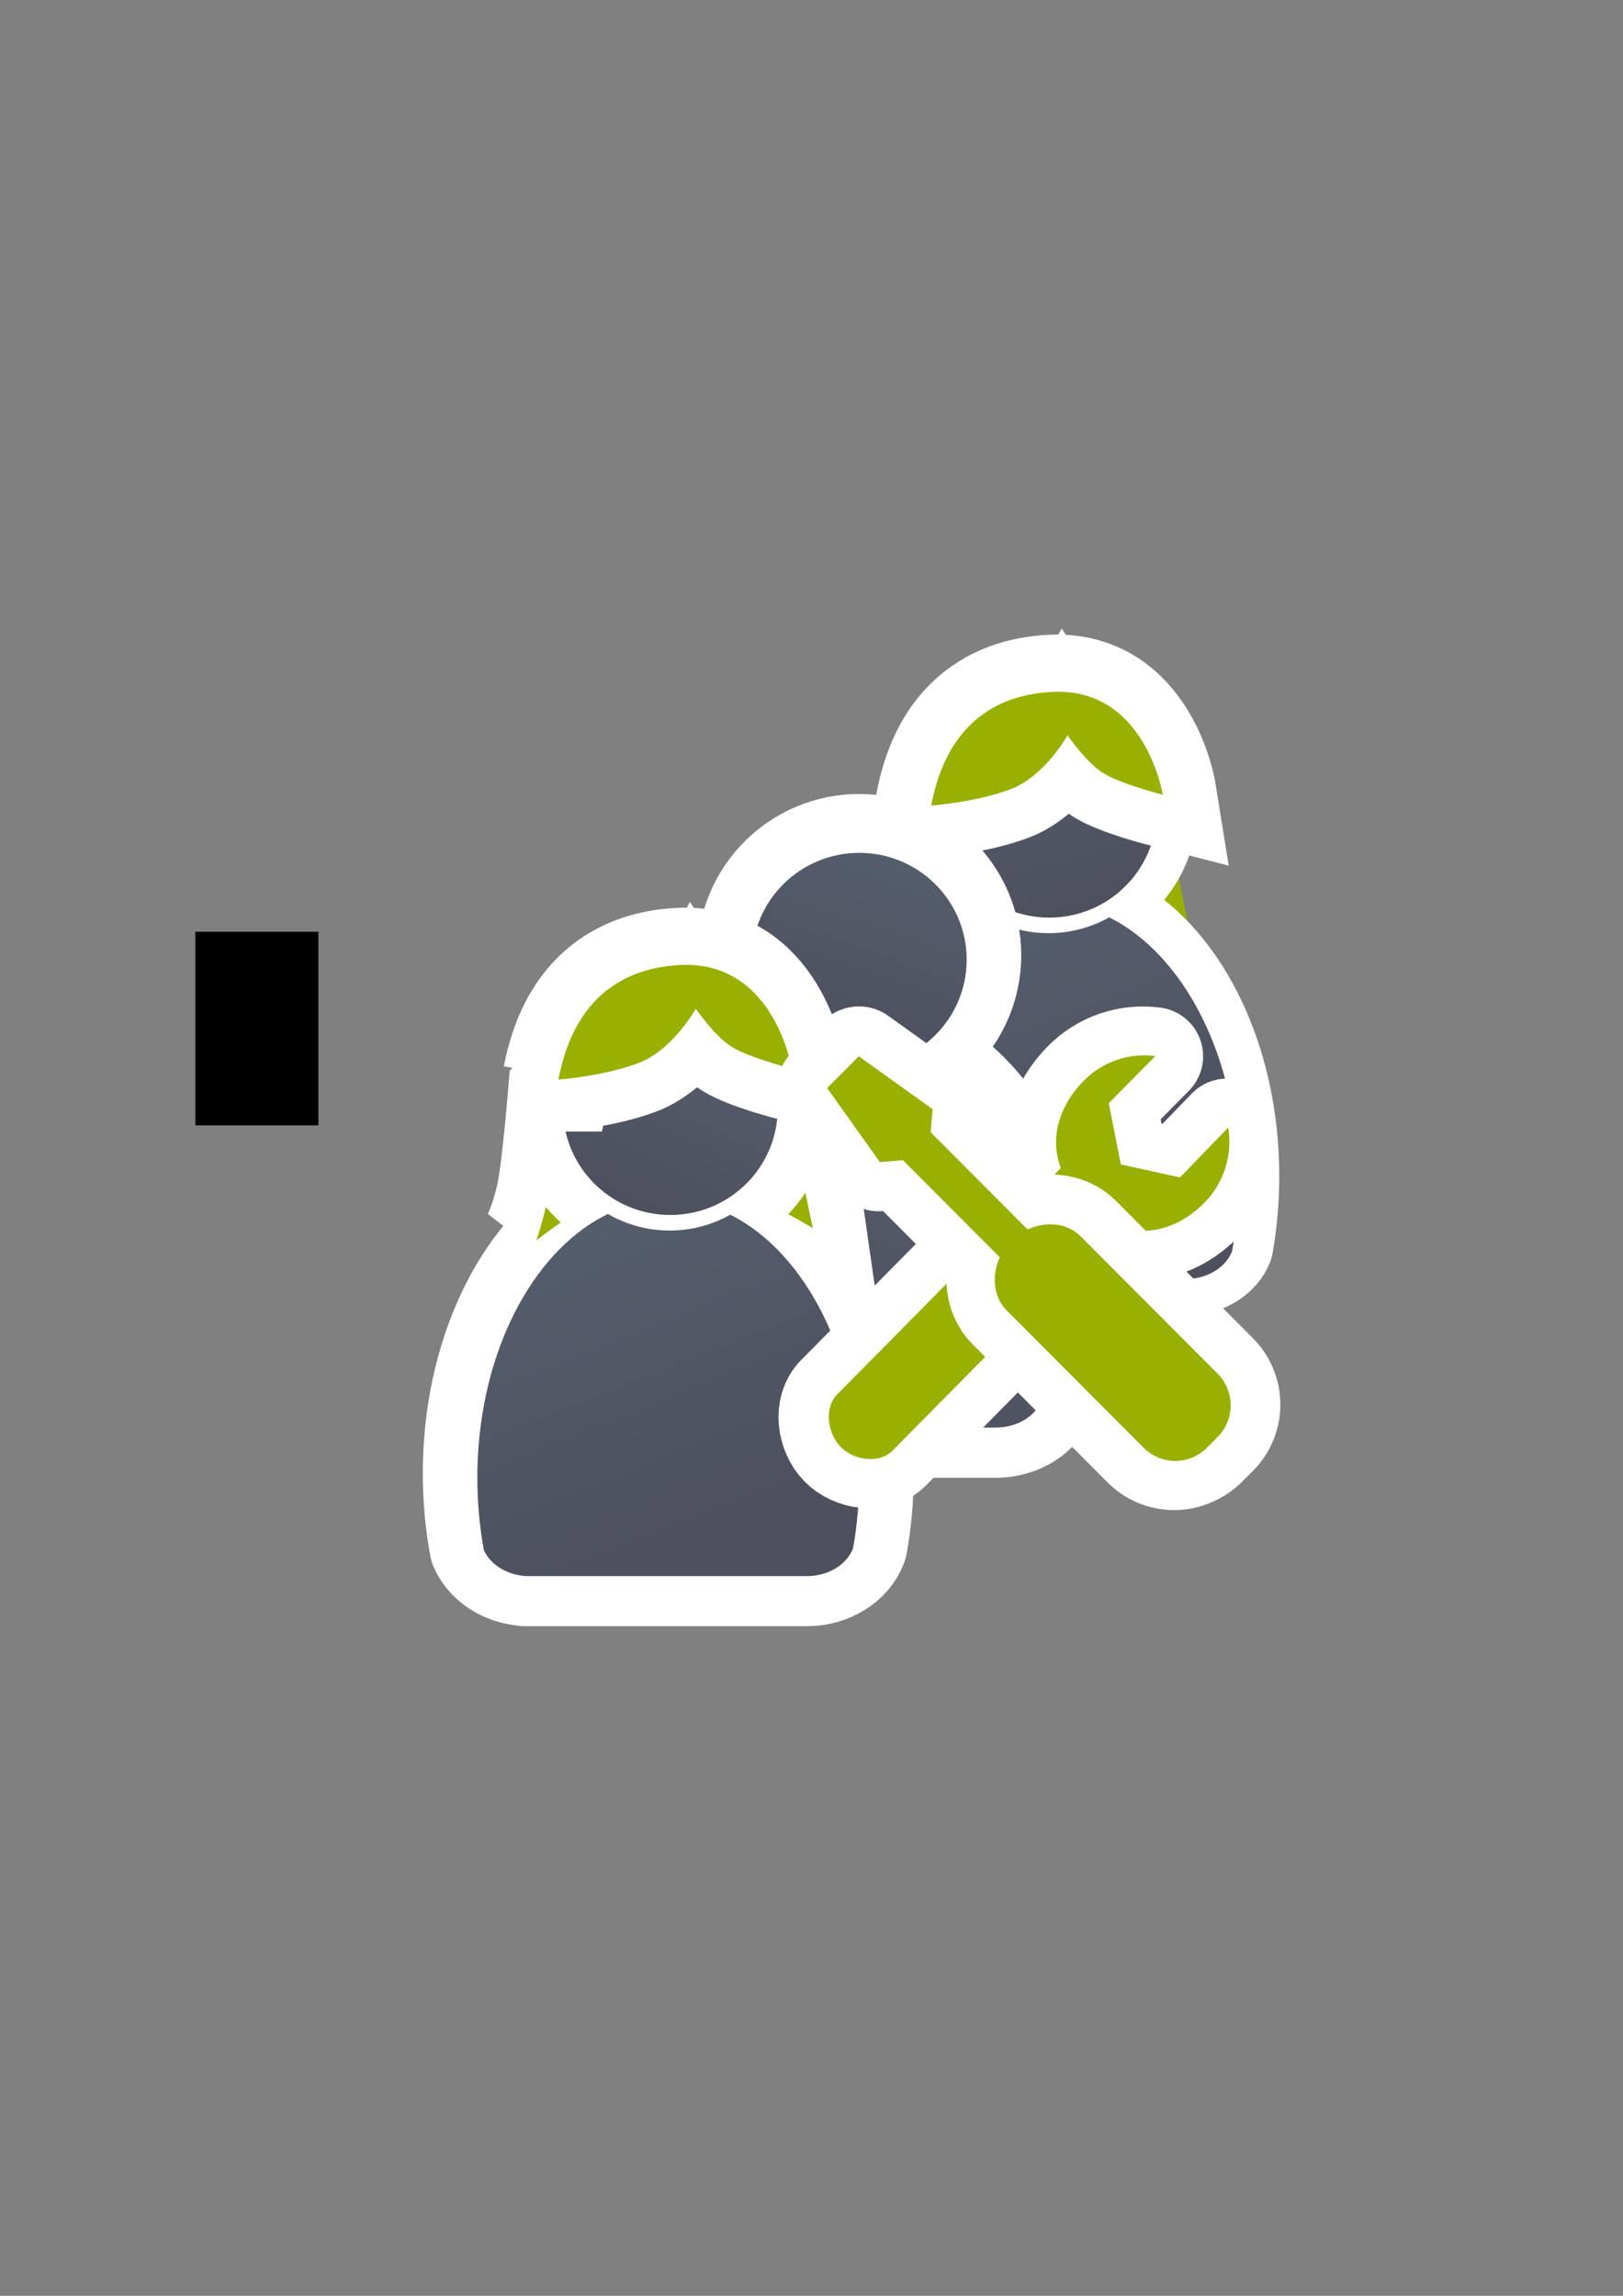 <?xml version="1.0" encoding="UTF-8" standalone="no"?>
<!-- Created with Inkscape (http://www.inkscape.org/) -->
<svg xmlns:dc="http://purl.org/dc/elements/1.1/" xmlns:cc="http://creativecommons.org/ns#" xmlns:rdf="http://www.w3.org/1999/02/22-rdf-syntax-ns#" xmlns:svg="http://www.w3.org/2000/svg" xmlns="http://www.w3.org/2000/svg" xmlns:xlink="http://www.w3.org/1999/xlink" xmlns:sodipodi="http://sodipodi.sourceforge.net/DTD/sodipodi-0.dtd" xmlns:inkscape="http://www.inkscape.org/namespaces/inkscape" width="210mm" height="297mm" viewBox="0 0 744.094 1052.362" id="svg2" version="1.1" inkscape:version="0.91 r13725" inkscape:export-xdpi="4" inkscape:export-ydpi="4">
  <rect x="0" y="0" width="744.094" height="1052.362" fill="#808080" stroke="none"/>
  <defs id="defs4">
    <linearGradient inkscape:collect="always" id="linearGradient4254">
      <stop style="stop-color:#545d6c;stop-opacity:1" offset="0" id="stop4256"/>
      <stop style="stop-color:#4e505d;stop-opacity:1" offset="1" id="stop4258"/>
    </linearGradient>
    <linearGradient id="linearGradient2224">
      <stop id="stop2226" offset="0" style="stop-color:#7c7c7c;stop-opacity:1;"/>
      <stop id="stop2228" offset="1" style="stop-color:#b8b8b8;stop-opacity:1;"/>
    </linearGradient>
    <linearGradient id="linearGradient15218">
      <stop id="stop15220" offset="0" style="stop-color:#eeeeef;stop-opacity:1;"/>
      <stop id="stop2736" offset="0.599" style="stop-color:#d3d7cf;stop-opacity:1;"/>
      <stop id="stop2738" offset="0.828" style="stop-color:#ffffff;stop-opacity:1;"/>
      <stop id="stop15222" offset="1" style="stop-color:#d3d7cf;stop-opacity:1;"/>
    </linearGradient>
    <pattern y="0" x="0" height="6" width="6" patternUnits="userSpaceOnUse" id="EMFhbasepattern"/>
    <pattern y="0" x="0" height="6" width="6" patternUnits="userSpaceOnUse" id="EMFhbasepattern-5"/>
    <linearGradient inkscape:collect="always" xlink:href="#linearGradient4254" id="linearGradient4252" x1="380.01" y1="330.406" x2="414.616" y2="457.181" gradientUnits="userSpaceOnUse" gradientTransform="translate(0.37,-0.395)"/>
    <linearGradient inkscape:collect="always" xlink:href="#linearGradient4254" id="linearGradient4275" x1="380.01" y1="330.406" x2="414.616" y2="457.181" gradientUnits="userSpaceOnUse" gradientTransform="translate(0.37,-0.395)"/>
    <linearGradient inkscape:collect="always" xlink:href="#linearGradient4254" id="linearGradient4320" x1="380.01" y1="330.406" x2="414.616" y2="457.181" gradientUnits="userSpaceOnUse" gradientTransform="translate(0.37,-0.395)"/>
    <linearGradient inkscape:collect="always" xlink:href="#linearGradient4254" id="linearGradient4442" gradientUnits="userSpaceOnUse" gradientTransform="translate(0.37,-0.395)" x1="380.01" y1="330.406" x2="414.616" y2="457.181"/>
    <linearGradient inkscape:collect="always" xlink:href="#linearGradient4254" id="linearGradient4445" x1="380.01" y1="330.406" x2="414.616" y2="457.181" gradientUnits="userSpaceOnUse" gradientTransform="translate(0.37,-0.395)"/>
    <linearGradient inkscape:collect="always" xlink:href="#linearGradient4254" id="linearGradient4526" gradientUnits="userSpaceOnUse" gradientTransform="translate(0.37,-0.395)" x1="380.01" y1="330.406" x2="414.616" y2="457.181"/>
    <linearGradient inkscape:collect="always" xlink:href="#linearGradient4254" id="linearGradient4529" gradientUnits="userSpaceOnUse" gradientTransform="translate(0.37,-0.395)" x1="380.01" y1="330.406" x2="414.616" y2="457.181"/>
    <linearGradient inkscape:collect="always" xlink:href="#linearGradient4254" id="linearGradient4343" gradientUnits="userSpaceOnUse" x1="358.431" y1="465.731" x2="429.966" y2="644.629"/>
    <linearGradient inkscape:collect="always" xlink:href="#linearGradient4254" id="linearGradient4345" gradientUnits="userSpaceOnUse" gradientTransform="translate(0.37,-0.395)" x1="380.01" y1="330.406" x2="414.616" y2="457.181"/>
    <linearGradient inkscape:collect="always" xlink:href="#linearGradient4254" id="linearGradient4347" gradientUnits="userSpaceOnUse" x1="358.431" y1="465.731" x2="429.966" y2="644.629"/>
    <linearGradient inkscape:collect="always" xlink:href="#linearGradient4254" id="linearGradient4349" gradientUnits="userSpaceOnUse" gradientTransform="translate(0.37,-0.395)" x1="380.01" y1="330.406" x2="414.616" y2="457.181"/>
    <linearGradient inkscape:collect="always" xlink:href="#linearGradient4369" id="linearGradient4326" gradientUnits="userSpaceOnUse" x1="354.714" y1="637.659" x2="490.466" y2="404.285" gradientTransform="matrix(0.75,0,0,0.75,99.264,141.05)"/>
    <linearGradient inkscape:collect="always" id="linearGradient4369">
      <stop style="stop-color:#99b000;stop-opacity:1;" offset="0" id="stop4371"/>
      <stop style="stop-color:#c1d53a;stop-opacity:1" offset="1" id="stop4373"/>
    </linearGradient>
    <linearGradient inkscape:collect="always" xlink:href="#linearGradient4260-2" id="linearGradient4330" gradientUnits="userSpaceOnUse" x1="459.038" y1="466.948" x2="334.929" y2="660.351" gradientTransform="matrix(0.75,0,0,0.75,99.25,143.046)"/>
    <linearGradient gradientUnits="userSpaceOnUse" y2="331.44" x2="457.389" y1="331.44" x1="326.449" gradientTransform="scale(1.003,0.997)" inkscape:collect="always" id="linearGradient4260-2">
      <stop style="stop-color:#545d6c;stop-opacity:1" offset="0" id="stop4262"/>
      <stop style="stop-color:#4e505d;stop-opacity:1" offset="1" id="stop4337"/>
    </linearGradient>
    <linearGradient inkscape:collect="always" xlink:href="#linearGradient4260-2" id="linearGradient4332" gradientUnits="userSpaceOnUse" x1="441.966" y1="345.554" x2="403.214" y2="455.498" gradientTransform="matrix(0.75,0,0,0.75,99.25,143.046)"/>
    <linearGradient inkscape:collect="always" xlink:href="#linearGradient4254" id="linearGradient4355" gradientUnits="userSpaceOnUse" x1="358.431" y1="465.731" x2="429.966" y2="644.629" gradientTransform="matrix(0.75,0,0,0.75,12.616,209.084)"/>
    <linearGradient inkscape:collect="always" xlink:href="#linearGradient4254" id="linearGradient4357" gradientUnits="userSpaceOnUse" gradientTransform="matrix(0.75,0,0,0.75,12.893,208.788)" x1="380.01" y1="330.406" x2="414.616" y2="457.181"/>
    <linearGradient inkscape:collect="always" xlink:href="#linearGradient4254" id="linearGradient4359" gradientUnits="userSpaceOnUse" x1="358.431" y1="465.731" x2="429.966" y2="644.629"/>
    <linearGradient inkscape:collect="always" xlink:href="#linearGradient4260-2" id="linearGradient4361" gradientUnits="userSpaceOnUse" gradientTransform="scale(1.003,0.997)" x1="426.707" y1="350.459" x2="376.047" y2="458.869"/>
    <linearGradient inkscape:collect="always" xlink:href="#linearGradient4369" id="linearGradient4322" gradientUnits="userSpaceOnUse" gradientTransform="matrix(0.75,0,0,0.75,99.264,141.05)" x1="354.714" y1="637.659" x2="490.466" y2="404.285"/>
  </defs>
  <sodipodi:namedview id="base" pagecolor="#ffffff" bordercolor="#666666" borderopacity="1.0" inkscape:pageopacity="0.0" inkscape:pageshadow="2" inkscape:zoom="0.5" inkscape:cx="130.14745" inkscape:cy="674.93694" inkscape:document-units="px" inkscape:current-layer="layer1" showgrid="false" showguides="true" inkscape:guide-bbox="true" inkscape:window-width="1366" inkscape:window-height="721" inkscape:window-x="-4" inkscape:window-y="-4" inkscape:window-maximized="1">
    <sodipodi:guide position="315.536,730.179" orientation="0,1" id="guide3338"/>
    <sodipodi:guide position="351.25,330.179" orientation="0,1" id="guide3340"/>
    <sodipodi:guide position="189.107,408.839" orientation="1,0" id="guide3344"/>
    <sodipodi:guide position="589.045,468.079" orientation="1,0" id="guide3346"/>
    <inkscape:grid type="xygrid" id="grid3440"/>
    <sodipodi:guide position="589.045,378.302" orientation="1,0" id="guide3411"/>
  </sodipodi:namedview>
  <g inkscape:label="Ebene 1" inkscape:groupmode="layer" id="layer1">
    <flowRoot xml:space="preserve" id="flowRoot4169" style="font-style:normal;font-weight:normal;font-size:40px;line-height:125%;font-family:sans-serif;letter-spacing:0px;word-spacing:0px;fill:#000000;fill-opacity:1;stroke:none;stroke-width:1px;stroke-linecap:butt;stroke-linejoin:miter;stroke-opacity:1"><flowRegion id="flowRegion4171"><rect id="rect4173" width="56.433" height="88.789" x="89.541" y="427.08"/></flowRegion><flowPara id="flowPara4175"/></flowRoot>    <rect style="fill:none;fill-rule:evenodd;stroke:none;stroke-width:1px;stroke-linecap:butt;stroke-linejoin:miter;stroke-opacity:1" id="rect3336" width="400" height="400" x="189.145" y="322.27" inkscape:export-xdpi="4.9499998" inkscape:export-ydpi="4.9499998"/>
    <path style="fill:#99b000;fill-rule:evenodd;stroke:none;stroke-width:1px;stroke-linecap:butt;stroke-linejoin:miter;stroke-opacity:1" d="m 430.604,368.814 c 0,0 -1.409,22.203 -4,38 -2.682,16.354 -7.218,29.349 -7.218,29.349 0,0 34.632,-29.046 64.132,-28.046 29.5,1 62.632,22.389 62.632,22.389 0,0 -8.546,-38.692 -9.046,-52.192 -0.5,-13.5 -5,-25.5 -5,-25.5 l -32.5,-23 -37,9 z" id="path4215-0" inkscape:connector-curvature="0" sodipodi:nodetypes="cscscscccc"/>
    <g transform="matrix(1.006,0,0,1.006,192.584,-98.54)" id="g4366-5-0">
      <g style="stroke:#ffffff;stroke-width:50;stroke-miterlimit:4;stroke-dasharray:none" transform="matrix(0.746,0,0,0.746,-6.391,170.076)" id="g4289-6-1-6">
        <path style="fill:url(#linearGradient4343);fill-opacity:1;stroke:#ffffff;stroke-width:50;stroke-linecap:round;stroke-linejoin:round;stroke-miterlimit:4;stroke-dasharray:none;stroke-opacity:1" d="m 354.643,460.416 c -0.117,0.104 -0.224,0.216 -0.346,0.316 l -6.543,3.545 c -42.676,25.281 -72.762,86.259 -72.762,157.469 0,15.295 1.395,30.114 3.998,44.213 3.861,8.637 13.562,14.968 25.186,15.795 l 0,0.096 172.762,0 0,-0.008 c 13.046,-0.184 24.035,-7.283 27.727,-17.016 2.47,-13.759 3.791,-28.194 3.791,-43.08 0,-74.549 -32.977,-137.884 -78.852,-160.785 -10.953,6.149 -23.578,9.678 -37.004,9.678 -13.817,10e-6 -26.787,-3.737 -37.957,-10.223 z" id="path2176-8-9-8" inkscape:connector-curvature="0" sodipodi:nodetypes="cccsccccccscsc"/>
        <ellipse style="fill:url(#linearGradient4345);fill-opacity:1;stroke:#ffffff;stroke-width:50;stroke-miterlimit:4;stroke-dasharray:none;stroke-opacity:1" id="circle2187-6-7-7-4" cy="395.838" cx="392.98" rx="65.647" ry="65.293"/>
      </g>
      <g transform="matrix(0.746,0,0,0.746,-6.405,172.06)" id="g4289-0-7">
        <path style="fill:url(#linearGradient4347);fill-opacity:1;stroke:none;stroke-width:41.152;stroke-linecap:round;stroke-linejoin:round;stroke-opacity:1" d="m 354.643,460.416 c -0.117,0.104 -0.224,0.216 -0.346,0.316 l -6.543,3.545 c -42.676,25.281 -72.762,86.259 -72.762,157.469 0,15.295 1.395,30.114 3.998,44.213 3.861,8.637 13.562,14.968 25.186,15.795 l 0,0.096 172.762,0 0,-0.008 c 13.046,-0.184 24.035,-7.283 27.727,-17.016 2.47,-13.759 3.791,-28.194 3.791,-43.08 0,-74.549 -32.977,-137.884 -78.852,-160.785 -10.953,6.149 -23.578,9.678 -37.004,9.678 -13.817,10e-6 -26.787,-3.737 -37.957,-10.223 z" id="path2176-2-4" inkscape:connector-curvature="0" sodipodi:nodetypes="cccsccccccscsc"/>
        <ellipse style="fill:url(#linearGradient4349);fill-opacity:1;stroke:none;stroke-width:14;stroke-miterlimit:4;stroke-dasharray:none;stroke-opacity:1" id="circle2187-6-5-7" cy="395.838" cx="392.98" rx="65.647" ry="65.293"/>
      </g>
    </g>
    <path style="fill:#99b000;fill-rule:evenodd;stroke:#ffffff;stroke-width:50;stroke-linecap:butt;stroke-linejoin:miter;stroke-miterlimit:4;stroke-dasharray:none;stroke-opacity:1" d="m 426.415,368.079 c 0,0 20.345,-1.489 36.224,-7.443 15.879,-5.955 26.3,-24.811 26.3,-24.811 0,0 8.436,12.406 16.375,17.368 7.94,4.962 27.292,9.924 27.292,9.924 0,0 -7.94,-49.622 -51.111,-47.141 -43.172,2.481 -52.104,37.217 -55.081,52.104 z" id="path4213-2-6" inkscape:connector-curvature="0"/>
    <path style="fill:url(#linearGradient4322);fill-opacity:1;stroke:#ffffff;stroke-width:50;stroke-linecap:round;stroke-linejoin:round;stroke-miterlimit:4;stroke-dasharray:none;stroke-opacity:1" d="m 365.221,486.33 c -0.088,0.078 -0.168,0.162 -0.259,0.237 l -4.907,2.658 c -32.004,18.959 -54.566,64.688 -54.566,118.091 0,11.47 1.046,22.584 2.998,33.157 2.895,6.477 10.17,11.225 18.887,11.845 l 0,0.072 129.559,0 0,-0.006 c 9.784,-0.138 18.024,-5.462 20.793,-12.761 1.853,-10.318 2.843,-21.143 2.843,-32.307 0,-55.907 -24.731,-103.404 -59.133,-120.578 -8.214,4.612 -17.682,7.258 -27.75,7.258 -10.362,0 -20.088,-2.802 -28.465,-7.666 z" id="path2176-8-9-4-4" inkscape:connector-curvature="0" sodipodi:nodetypes="cccsccccccscsc"/>
    <ellipse style="fill:url(#linearGradient4326);fill-opacity:1;stroke:#ffffff;stroke-width:50;stroke-miterlimit:4;stroke-dasharray:none;stroke-opacity:1" id="circle2187-6-7-7-8-3" cy="437.902" cx="393.972" rx="49.231" ry="48.965"/>
    <path style="fill:#99b000;fill-rule:evenodd;stroke:none;stroke-width:1px;stroke-linecap:butt;stroke-linejoin:miter;stroke-opacity:1" d="m 426.911,369.274 c 0,0 20.345,-1.489 36.224,-7.443 15.879,-5.955 26.3,-24.811 26.3,-24.811 0,0 8.436,12.406 16.375,17.368 7.94,4.962 27.292,9.924 27.292,9.924 0,0 -7.94,-49.622 -51.111,-47.141 -43.172,2.481 -52.104,37.217 -55.081,52.104 z" id="path4213-4" inkscape:connector-curvature="0"/>
    <path style="fill:url(#linearGradient4330);fill-opacity:1;stroke:none;stroke-width:41.152;stroke-linecap:round;stroke-linejoin:round;stroke-opacity:1" d="m 365.207,488.326 c -0.088,0.078 -0.168,0.162 -0.259,0.237 l -4.907,2.658 c -32.004,18.959 -54.566,64.688 -54.566,118.091 0,11.47 1.046,22.584 2.998,33.157 2.895,6.477 10.17,11.225 18.887,11.845 l 0,0.072 129.559,0 0,-0.006 c 9.784,-0.138 18.024,-5.462 20.793,-12.761 1.853,-10.318 2.843,-21.143 2.843,-32.307 0,-55.907 -24.731,-103.404 -59.133,-120.578 -8.214,4.612 -17.682,7.258 -27.75,7.258 -10.362,0 -20.088,-2.802 -28.465,-7.666 z" id="path2176-2-8-1" inkscape:connector-curvature="0" sodipodi:nodetypes="cccsccccccscsc"/>
    <ellipse style="fill:url(#linearGradient4332);fill-opacity:1;stroke:none;stroke-width:14;stroke-miterlimit:4;stroke-dasharray:none;stroke-opacity:1" id="circle2187-6-5-5-5" cy="439.897" cx="393.958" rx="49.231" ry="48.965"/>
    <path style="fill:url(#linearGradient4355);fill-opacity:1;stroke:#ffffff;stroke-width:50;stroke-linecap:round;stroke-linejoin:round;stroke-miterlimit:4;stroke-dasharray:none;stroke-opacity:1" d="m 278.573,554.365 c -0.088,0.078 -0.168,0.162 -0.259,0.237 l -4.907,2.658 c -32.004,18.959 -54.566,64.688 -54.566,118.091 0,11.47 1.046,22.584 2.998,33.157 2.895,6.477 10.17,11.225 18.887,11.845 l 0,0.072 129.559,0 0,-0.006 c 9.784,-0.138 18.024,-5.462 20.793,-12.761 1.853,-10.318 2.843,-21.143 2.843,-32.307 0,-55.907 -24.731,-103.404 -59.133,-120.578 -8.214,4.612 -17.682,7.258 -27.75,7.258 -10.362,10e-6 -20.088,-2.802 -28.465,-7.666 z" id="path2176-8-1" inkscape:connector-curvature="0" sodipodi:nodetypes="cccsccccccscsc"/>
    <g id="g4328" transform="translate(256.558,-3.672)">
      <path sodipodi:nodetypes="cscscscccc" inkscape:connector-curvature="0" id="path4215-9" d="m 1.244,506.087 c 0,0 -1.804,22.143 -4,38 -2.25,16.25 -7.75,27.25 -7.75,27.25 0,0 33.75,-29.25 63.25,-28.25 29.5,1 62.632,23.278 62.632,23.278 0,0 -4.657,-32.328 -5.157,-45.828 -0.5,-13.5 -7.475,-30.45 -7.475,-30.45 l -32.5,-23 -37,9 z" style="fill:#99b000;fill-rule:evenodd;stroke:#ffffff;stroke-width:50;stroke-linecap:butt;stroke-linejoin:miter;stroke-miterlimit:4;stroke-dasharray:none;stroke-opacity:1"/>
      <path sodipodi:nodetypes="cscscscccc" inkscape:connector-curvature="0" id="path4215" d="m 0.556,504.994 c 0,0 -1.409,22.203 -4,38 -2.682,16.354 -7.218,29.349 -7.218,29.349 0,0 34.632,-29.046 64.132,-28.046 29.5,1 62.632,22.389 62.632,22.389 0,0 -8.546,-38.692 -9.046,-52.192 -0.5,-13.5 -5,-25.5 -5,-25.5 l -32.5,-23 -37,9 z" style="fill:#99b000;fill-rule:evenodd;stroke:none;stroke-width:1px;stroke-linecap:butt;stroke-linejoin:miter;stroke-opacity:1"/>
    </g>
    <ellipse style="fill:url(#linearGradient4357);fill-opacity:1;stroke:#ffffff;stroke-width:50;stroke-miterlimit:4;stroke-dasharray:none;stroke-opacity:1" id="circle2187-6-7-2" cy="505.936" cx="307.324" rx="49.231" ry="48.965"/>
    <g id="g4289-2" transform="matrix(0.75,0,0,0.75,12.602,211.08)">
      <path sodipodi:nodetypes="cccsccccccscsc" inkscape:connector-curvature="0" id="path2176-1" d="m 354.643,460.416 c -0.117,0.104 -0.224,0.216 -0.346,0.316 l -6.543,3.545 c -42.676,25.281 -72.762,86.259 -72.762,157.469 0,15.295 1.395,30.114 3.998,44.213 3.861,8.637 13.562,14.968 25.186,15.795 l 0,0.096 172.762,0 0,-0.008 c 13.046,-0.184 24.035,-7.283 27.727,-17.016 2.47,-13.759 3.791,-28.194 3.791,-43.08 0,-74.549 -32.977,-137.884 -78.852,-160.785 -10.953,6.149 -23.578,9.678 -37.004,9.678 -13.817,10e-6 -26.787,-3.737 -37.957,-10.223 z" style="fill:url(#linearGradient4359);fill-opacity:1;stroke:none;stroke-width:41.152;stroke-linecap:round;stroke-linejoin:round;stroke-opacity:1"/>
      <ellipse ry="65.293" rx="65.647" cx="392.98" cy="395.838" id="circle2187-6-2" style="fill:url(#linearGradient4361);fill-opacity:1;stroke:none;stroke-width:14;stroke-miterlimit:4;stroke-dasharray:none;stroke-opacity:1"/>
    </g>
    <g id="g4324" transform="translate(23,34)">
      <path inkscape:connector-curvature="0" id="path4213-2" d="m 232.5,459.658 c 0,0 20.5,-1.5 36.5,-7.5 16,-6 26.5,-25 26.5,-25 0,0 8.5,12.5 16.5,17.5 8,5 27.5,10 27.5,10 0,0 -8,-50 -51.5,-47.5 -43.5,2.5 -52.5,37.5 -55.5,52.5 z" style="fill:#99b000;fill-rule:evenodd;stroke:#ffffff;stroke-width:50;stroke-linecap:butt;stroke-linejoin:miter;stroke-miterlimit:4;stroke-dasharray:none;stroke-opacity:1"/>
      <path inkscape:connector-curvature="0" id="path4213" d="m 233,460.862 c 0,0 20.5,-1.5 36.5,-7.5 16,-6 26.5,-25 26.5,-25 0,0 8.5,12.5 16.5,17.5 8,5 27.5,10 27.5,10 0,0 -8,-50 -51.5,-47.5 -43.5,2.5 -52.5,37.5 -55.5,52.5 z" style="fill:#99b000;fill-rule:evenodd;stroke:none;stroke-width:1px;stroke-linecap:butt;stroke-linejoin:miter;stroke-opacity:1"/>
    </g>
    <g transform="matrix(0.899,0,0,0.899,42.335,26.566)" id="g4312">
      <g style="stroke:#ffffff;stroke-width:50;stroke-linejoin:round;stroke-miterlimit:4;stroke-dasharray:none" id="g4275-2" transform="translate(-0.128,1.071)">
        <path style="opacity:1;fill:#99b000;fill-opacity:1;stroke:#ffffff;stroke-width:50;stroke-linecap:butt;stroke-linejoin:round;stroke-miterlimit:4;stroke-dasharray:none;stroke-opacity:1" d="m 578.78,544.344 -24.604,25.458 -30.179,-6.63 -6.142,-31.222 23.735,-24.018 c -13.396,-1.791 -26.853,2.82 -36.417,12.479 -12.042,12.214 -17.805,28.514 -11.804,44.662 L 379.374,680.424 c -6.845,6.927 -5.001,19.947 1.789,26.816 6.789,6.87 19.644,8.724 26.489,1.798 l 113.572,-114.923 c 16.239,6.78 33.03,1.101 45.453,-11.468 9.901,-10.047 14.407,-24.308 12.103,-38.303 z" id="rect4183-6" inkscape:connector-curvature="0" sodipodi:nodetypes="cccccccssscccc"/>
        <path style="opacity:1;fill:#545d6c;fill-opacity:1;stroke:#ffffff;stroke-width:50;stroke-linecap:butt;stroke-linejoin:round;stroke-miterlimit:4;stroke-dasharray:none;stroke-opacity:1" d="m 374.545,523.822 26.91,37.772 11.747,-0.986 49.425,49.554 c -4.053,8.505 -3.635,19.911 3.411,26.975 l 69.902,70.084 c 8.945,8.968 23.347,8.968 32.291,0 l 5.413,-5.428 c 8.945,-8.968 8.945,-23.408 1e-5,-32.376 l -69.902,-70.084 c -7.058,-7.077 -18.455,-7.49 -26.947,-3.398 l -49.415,-49.544 0.983,-11.778 -37.673,-26.98 z" id="rect4172-1-0" inkscape:connector-curvature="0" sodipodi:nodetypes="ccccssssssccccc"/>
        <path style="opacity:1;fill:#99b000;fill-opacity:1;stroke:#ffffff;stroke-width:50;stroke-linecap:butt;stroke-linejoin:round;stroke-miterlimit:4;stroke-dasharray:none;stroke-opacity:1" d="m 374.212,524.216 26.91,37.772 11.747,-0.986 49.425,49.554 c -4.053,8.505 -3.635,19.911 3.41,26.975 l 69.902,70.084 c 8.945,8.968 23.347,8.968 32.291,0 l 5.413,-5.428 c 8.945,-8.968 8.945,-23.408 0,-32.376 l -69.902,-70.084 c -7.058,-7.077 -18.455,-7.49 -26.947,-3.398 l -49.415,-49.544 0.983,-11.778 -37.673,-26.98 z" id="rect4172-0" inkscape:connector-curvature="0" sodipodi:nodetypes="ccccssssssccccc"/>
      </g>
      <g transform="translate(70.5,-303)" id="g4307">
        <path style="opacity:1;fill:#99b000;fill-opacity:1;stroke:none;stroke-width:2;stroke-linecap:butt;stroke-linejoin:round;stroke-miterlimit:4;stroke-dasharray:none;stroke-opacity:1" d="m 508.78,848.344 -24.604,25.458 -30.179,-6.63 -6.142,-31.222 23.735,-24.018 c -13.396,-1.791 -26.853,2.82 -36.417,12.479 -12.042,12.214 -17.805,28.514 -11.804,44.662 L 309.374,984.424 c -6.845,6.927 -5.001,19.947 1.789,26.816 6.789,6.87 19.644,8.724 26.489,1.798 l 113.572,-114.923 c 16.239,6.78 33.03,1.101 45.453,-11.468 9.901,-10.047 14.407,-24.308 12.103,-38.303 z" id="rect4183" inkscape:connector-curvature="0" sodipodi:nodetypes="cccccccssscccc"/>
        <path style="opacity:1;fill:#545d6c;fill-opacity:1;stroke:#ffffff;stroke-width:50;stroke-linecap:butt;stroke-linejoin:round;stroke-miterlimit:4;stroke-dasharray:none;stroke-opacity:1" d="m 304.545,827.822 26.91,37.772 11.747,-0.986 49.425,49.554 c -4.053,8.505 -3.635,19.911 3.411,26.975 l 69.902,70.084 c 8.945,8.968 23.347,8.968 32.291,0 l 5.413,-5.428 c 8.945,-8.968 8.945,-23.408 10e-6,-32.376 l -69.902,-70.084 c -7.058,-7.077 -18.455,-7.49 -26.947,-3.398 l -49.415,-49.544 0.983,-11.778 -37.673,-26.98 z" id="rect4172-1" inkscape:connector-curvature="0" sodipodi:nodetypes="ccccssssssccccc"/>
        <path style="opacity:1;fill:#99b000;fill-opacity:1;stroke:none;stroke-width:2;stroke-linecap:butt;stroke-linejoin:round;stroke-miterlimit:4;stroke-dasharray:none;stroke-opacity:1" d="m 304.212,828.216 26.91,37.772 11.747,-0.986 49.425,49.554 c -4.053,8.505 -3.635,19.911 3.41,26.975 l 69.902,70.084 c 8.945,8.968 23.347,8.968 32.291,0 l 5.413,-5.428 c 8.945,-8.968 8.945,-23.408 0,-32.376 l -69.902,-70.084 c -7.058,-7.077 -18.455,-7.49 -26.947,-3.398 l -49.415,-49.544 0.983,-11.778 -37.673,-26.98 z" id="rect4172" inkscape:connector-curvature="0" sodipodi:nodetypes="ccccssssssccccc"/>
      </g>
    </g>
  </g>
</svg>
